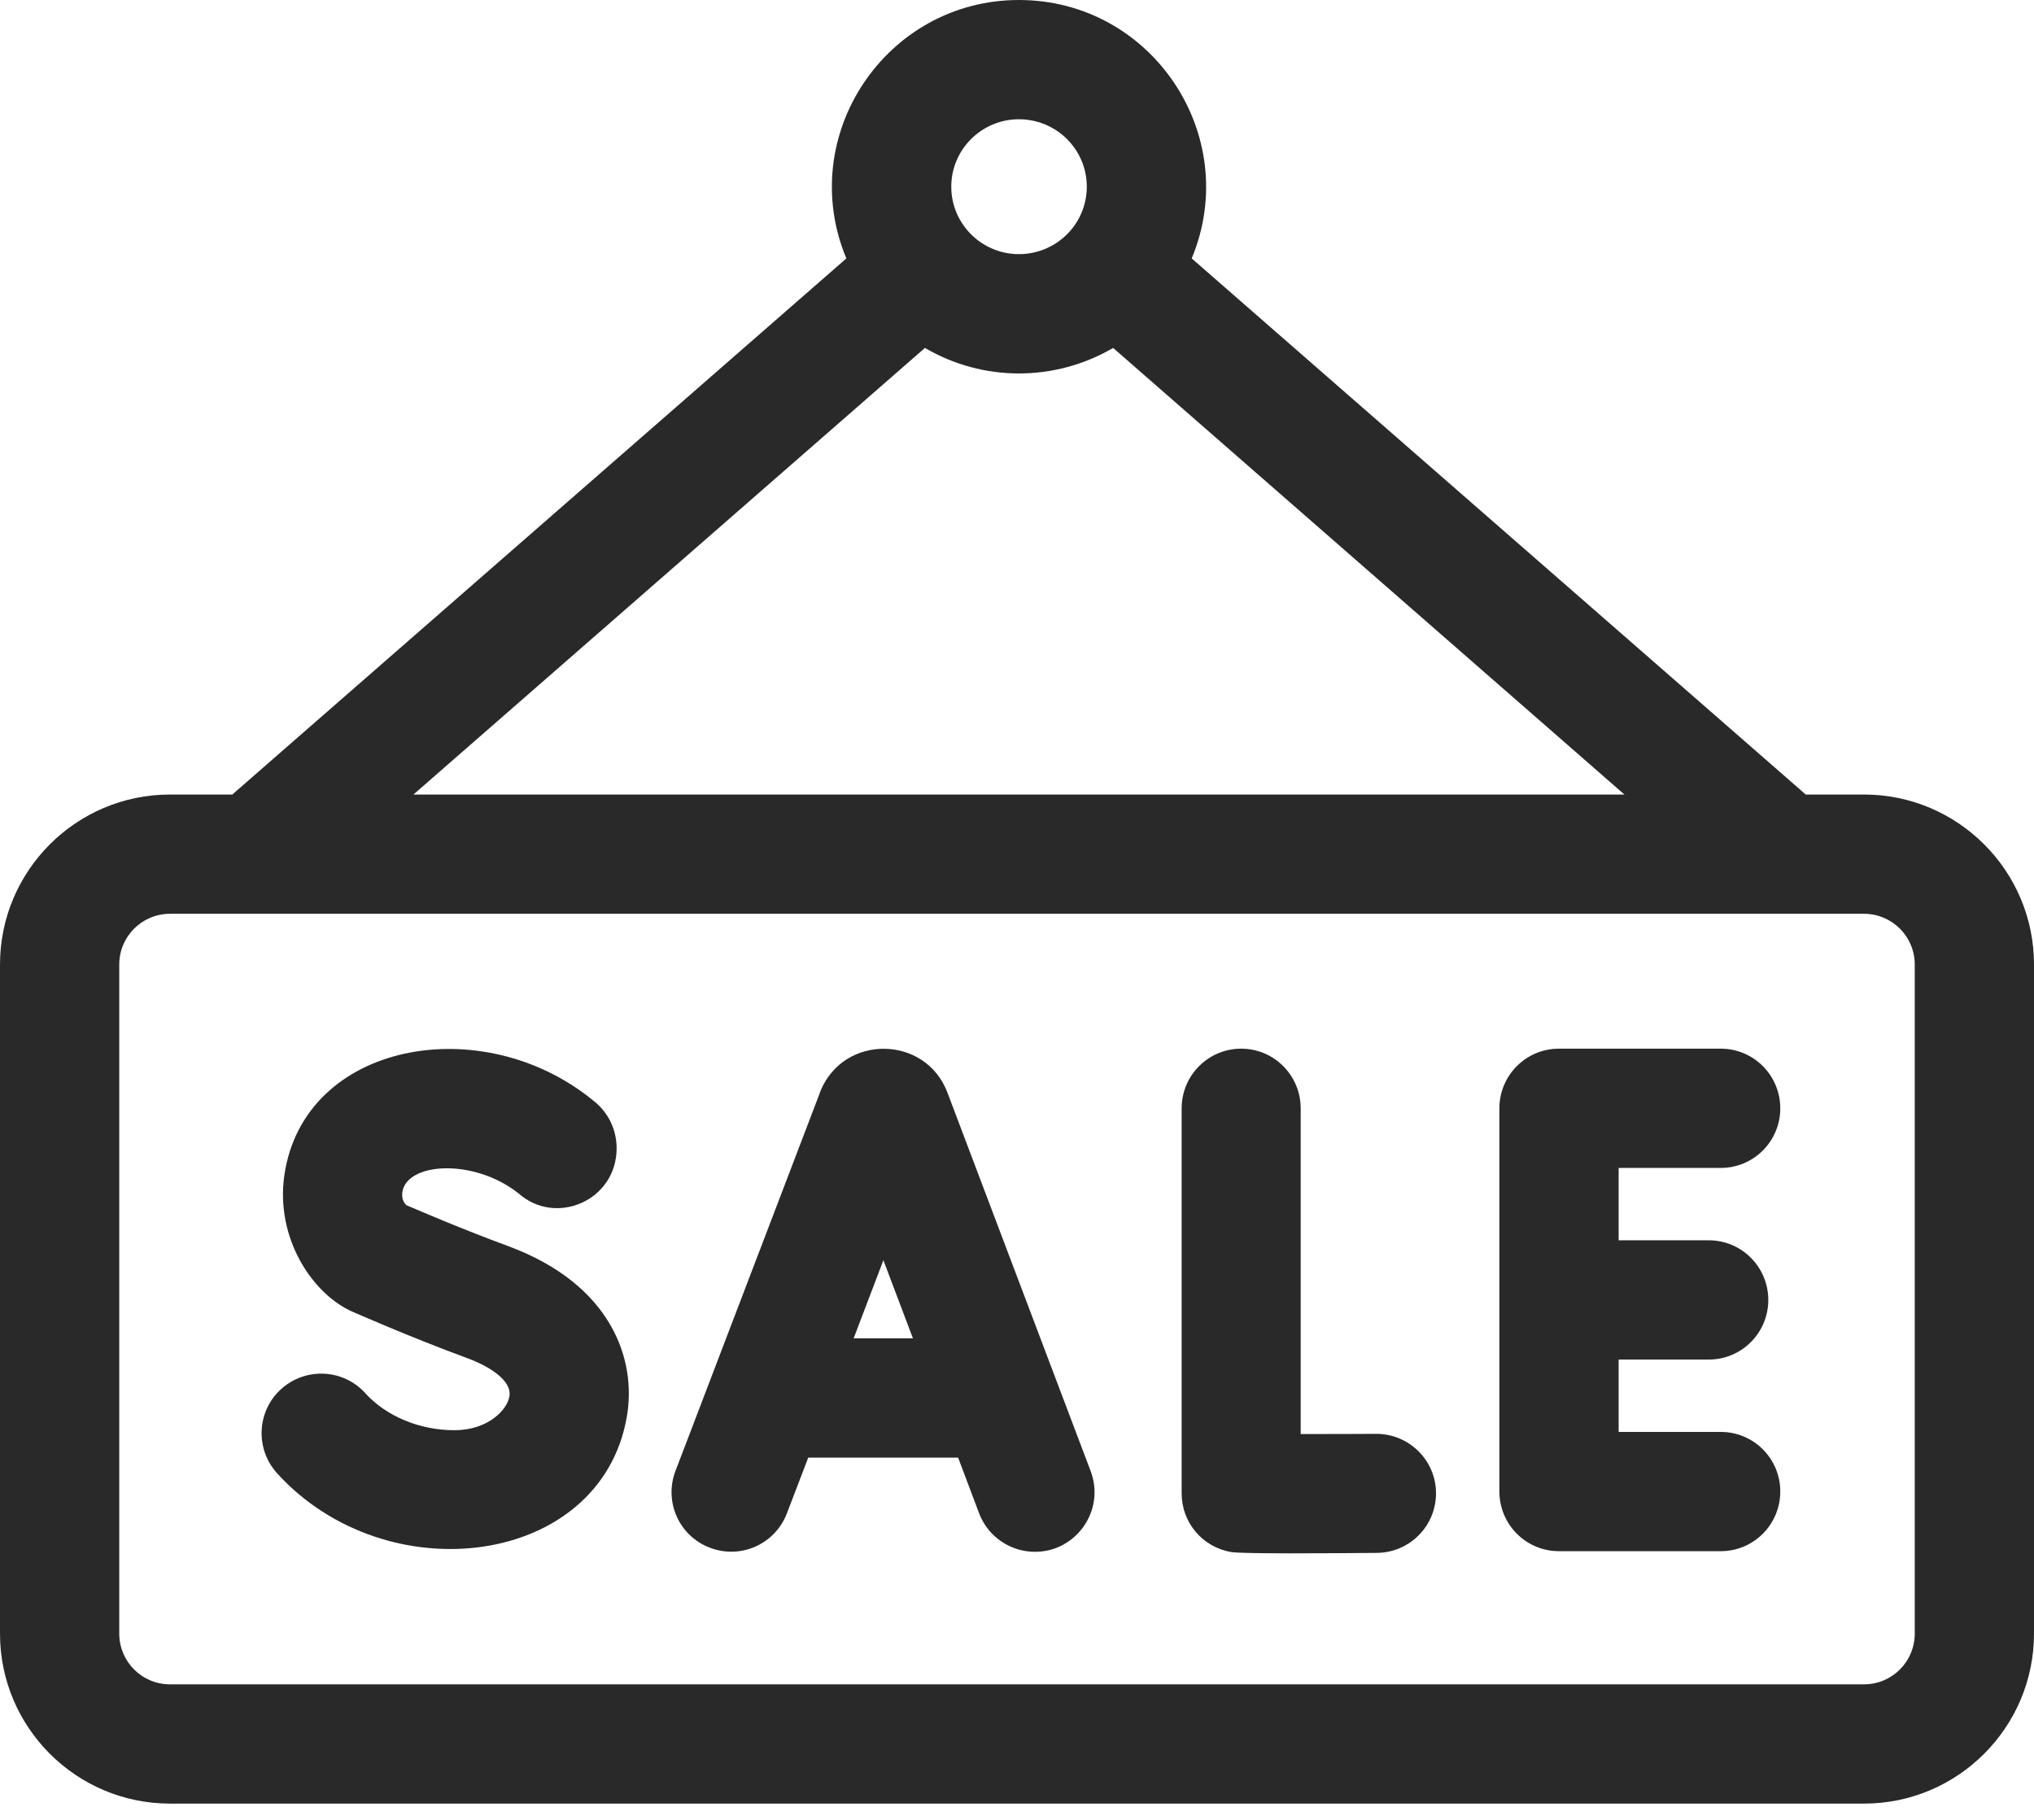 <svg xmlns="http://www.w3.org/2000/svg" viewBox="0 0 95 85" width="95" height="85">
	<style>
		tspan { white-space:pre }
		.shp0 { fill: #292929 } 
	</style>
	<path id="Path 389" fill-rule="evenodd" class="shp0" d="M95 45.05L95 76.3C95 80.68 91.44 84.24 87.06 84.24L7.94 84.24C3.56 84.24 0 80.68 0 76.3L0 45.05C0 40.67 3.56 37.11 7.94 37.11L10.85 37.11L39.53 12.07C37.14 6.34 41.38 0 47.59 0C53.82 0 58.04 6.35 55.66 12.07L84.34 37.11L87.06 37.11C91.44 37.11 95 40.67 95 45.05ZM44.43 8.72C44.43 10.46 45.85 11.87 47.59 11.87C49.34 11.87 50.76 10.46 50.76 8.72C50.76 6.98 49.34 5.57 47.59 5.57C45.85 5.57 44.43 6.98 44.43 8.72ZM19.31 37.11L75.87 37.11L51.99 16.25C49.27 17.84 45.91 17.84 43.2 16.25L19.31 37.11ZM89.43 45.05C89.43 43.74 88.37 42.68 87.06 42.68L7.94 42.68C6.63 42.68 5.57 43.74 5.57 45.05L5.57 76.3C5.57 77.61 6.63 78.67 7.94 78.67L87.06 78.67C88.37 78.67 89.43 77.61 89.43 76.3L89.43 45.05Z" />
	<path id="Path 390" fill-rule="evenodd" class="shp0" d="M50.94 68.71C51.63 70.54 50.27 72.48 48.34 72.48C47.21 72.48 46.15 71.79 45.73 70.68L44.75 68.08L37.75 68.08L36.75 70.69C36.2 72.12 34.6 72.84 33.16 72.29C31.72 71.75 31 70.14 31.55 68.7C38.62 50.18 38.31 51.01 38.32 50.96C39.42 48.28 43.24 48.35 44.25 51.03L50.94 68.71ZM42.64 62.51L41.26 58.86L39.87 62.51L42.64 62.51Z" />
	<path id="Path 391" class="shp0" d="M64.28 66.97C64.03 66.97 62.78 66.98 60.75 66.98L60.75 51.77C60.75 50.23 59.51 48.98 57.97 48.98C56.43 48.98 55.19 50.23 55.19 51.77L55.19 69.75C55.19 71.11 56.16 72.26 57.5 72.49C58.04 72.58 62.06 72.55 64.3 72.53C65.84 72.52 67.08 71.27 67.07 69.73C67.06 68.2 65.81 66.97 64.28 66.97L64.28 66.97Z" />
	<path id="Path 392" class="shp0" d="M80.37 54.55C81.91 54.55 83.15 53.3 83.15 51.77C83.15 50.23 81.91 48.98 80.37 48.98L72.81 48.98C71.27 48.98 70.03 50.23 70.03 51.77L70.03 69.66C70.03 71.2 71.27 72.45 72.81 72.45L80.37 72.45C81.91 72.45 83.15 71.2 83.15 69.66C83.15 68.13 81.91 66.88 80.37 66.88L75.6 66.88L75.6 63.5L79.81 63.5C81.35 63.5 82.59 62.25 82.59 60.72C82.59 59.18 81.35 57.93 79.81 57.93L75.6 57.93L75.6 54.55L80.37 54.55Z" />
	<path id="Path 393" class="shp0" d="M23.73 58.2C21.64 57.43 19.68 56.59 18.98 56.29C18.78 56.1 18.77 55.86 18.79 55.69C18.99 54.28 22.14 54.09 24.22 55.74C24.22 55.74 24.22 55.74 24.22 55.74C25.97 57.29 28.8 56.07 28.8 53.63C28.8 52.74 28.39 51.94 27.74 51.43C22.55 47.14 14.18 48.65 13.28 54.9C12.86 57.82 14.58 60.43 16.45 61.26C16.55 61.3 19.02 62.4 21.81 63.43C22.86 63.81 23.93 64.49 23.79 65.23C23.68 65.86 22.79 66.8 21.22 66.8C19.6 66.8 18.04 66.15 17.06 65.07C16.03 63.93 14.27 63.85 13.13 64.88C11.99 65.91 11.91 67.67 12.94 68.81C18.06 74.45 28.03 73.18 29.27 66.21C29.76 63.5 28.55 59.98 23.73 58.2Z" />
</svg>